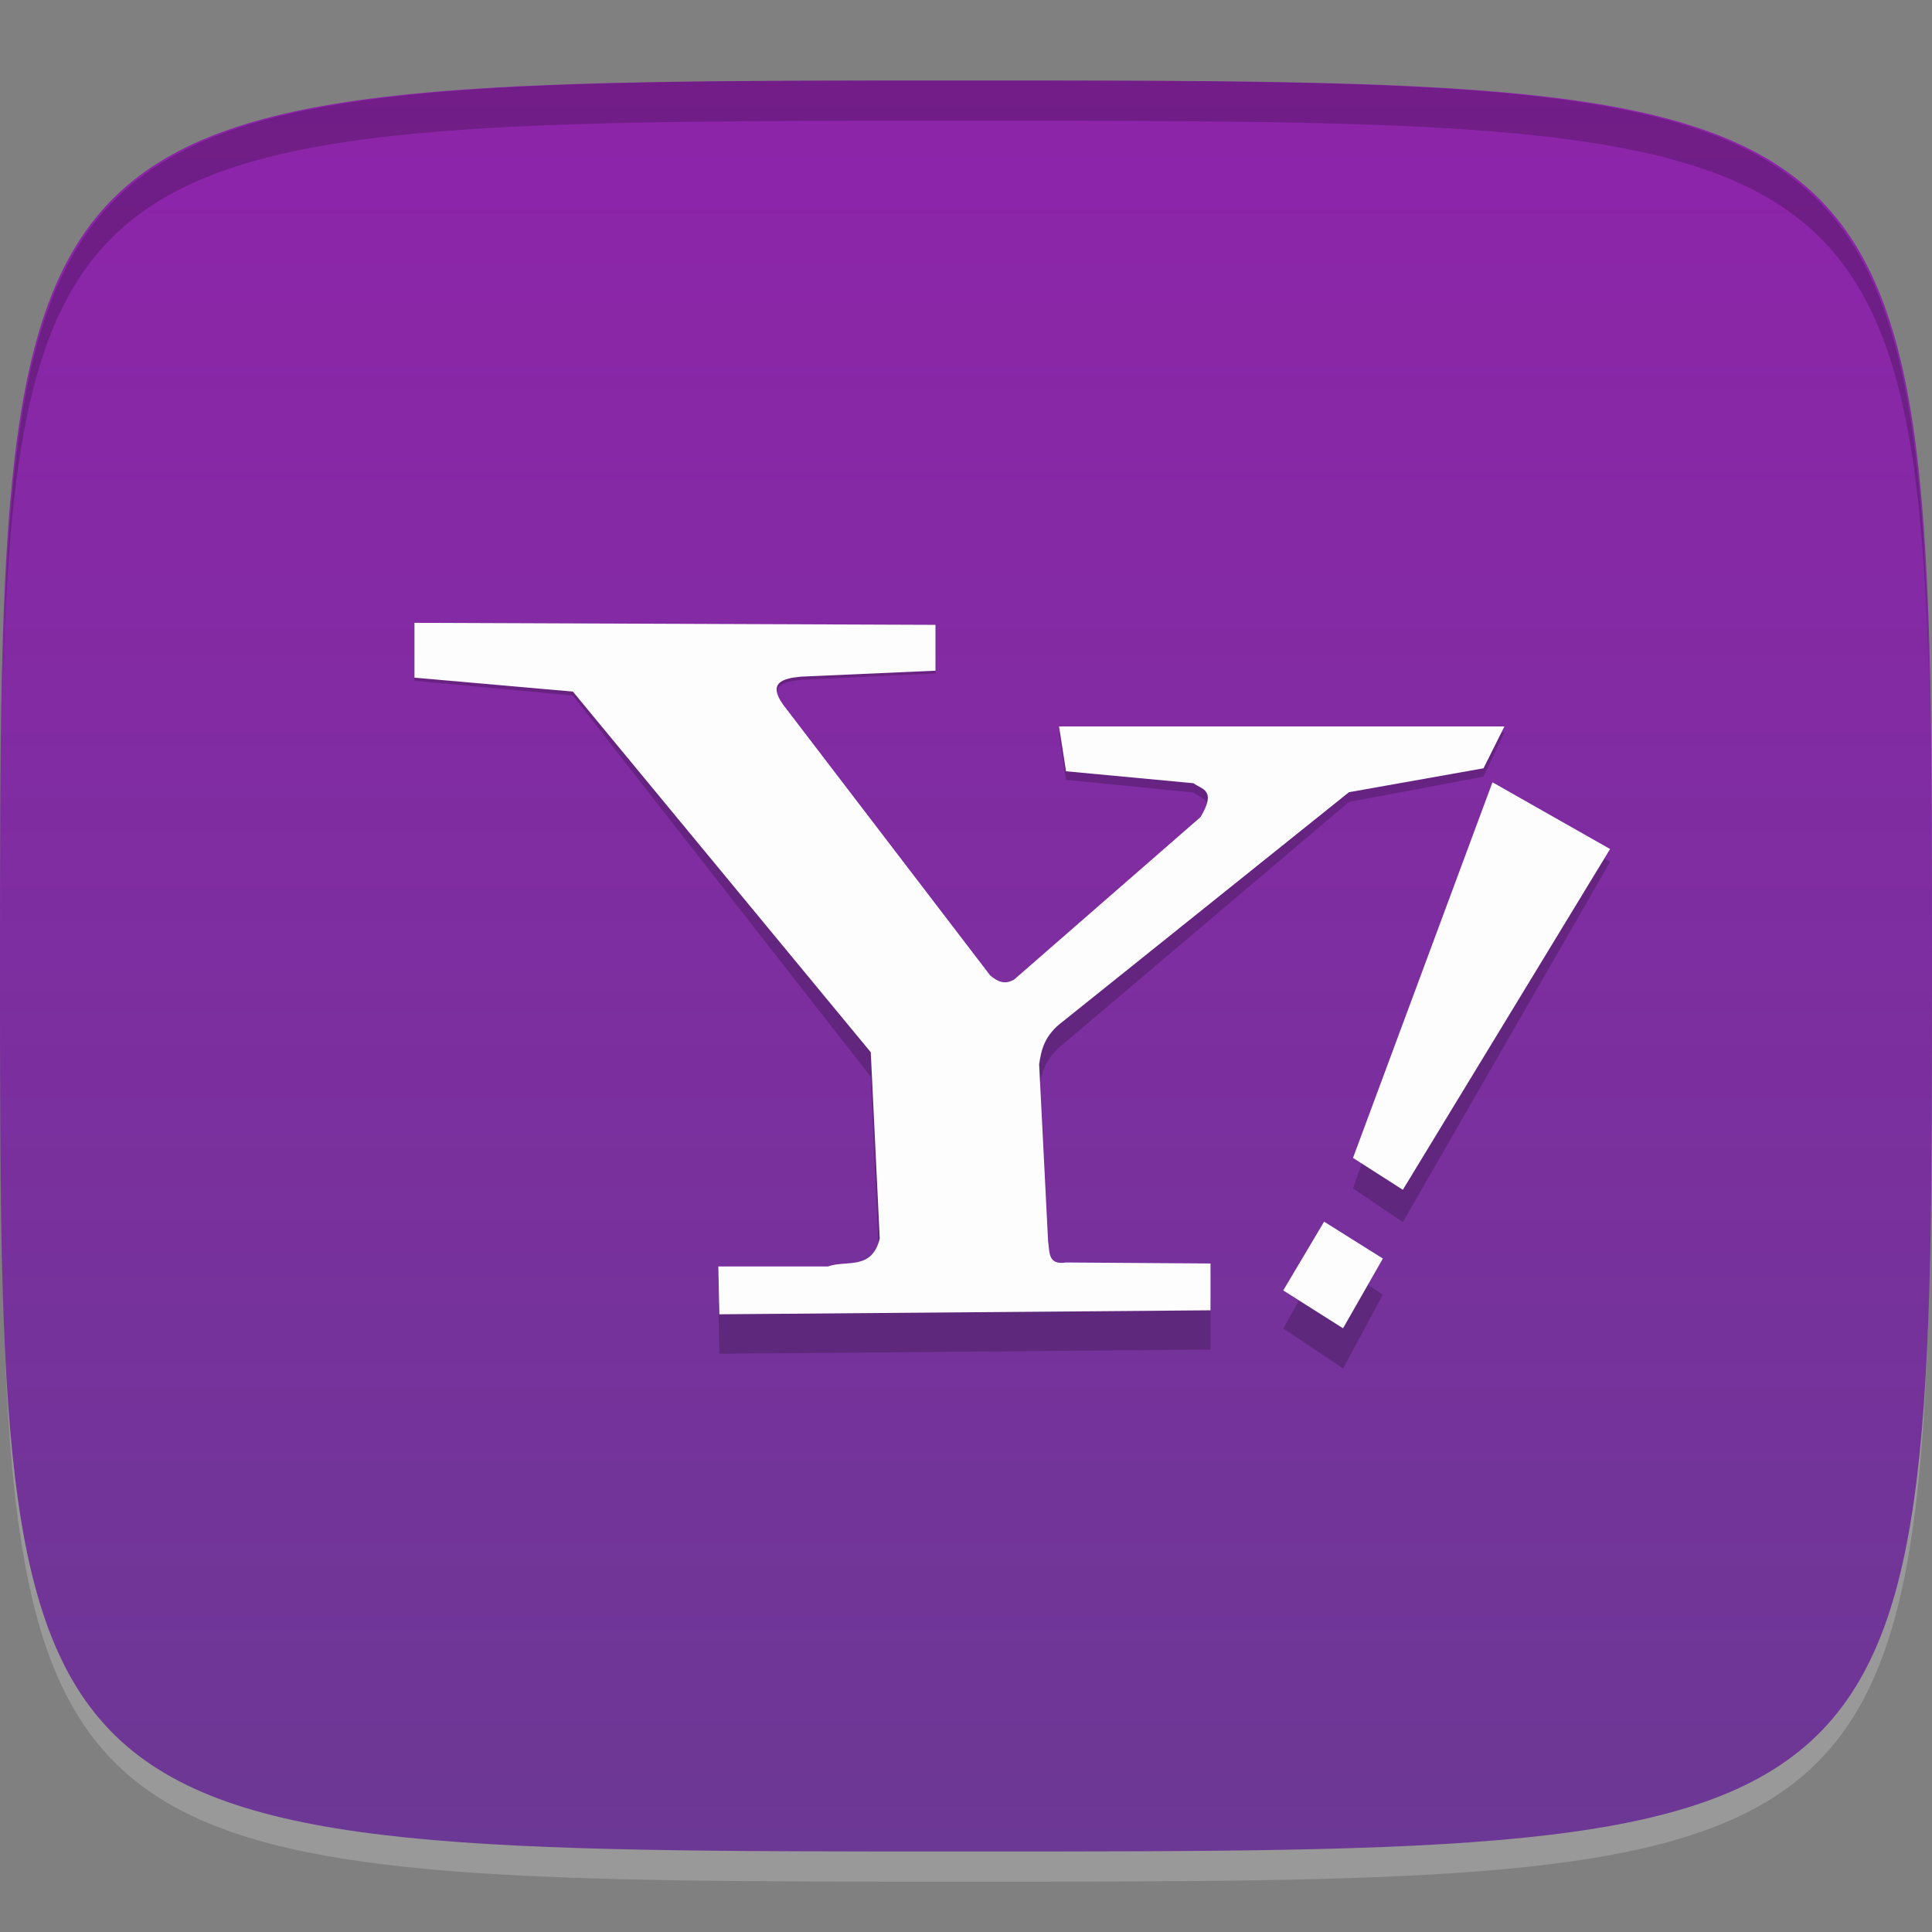 <?xml version="1.0" encoding="UTF-8" standalone="no"?>
<!-- Created with Inkscape (http://www.inkscape.org/) -->

<svg
   xmlns:dc="http://purl.org/dc/elements/1.1/"
   xmlns:cc="http://creativecommons.org/ns#"
   xmlns:rdf="http://www.w3.org/1999/02/22-rdf-syntax-ns#"
   xmlns:svg="http://www.w3.org/2000/svg"
   xmlns="http://www.w3.org/2000/svg"
   xmlns:xlink="http://www.w3.org/1999/xlink"
   xmlns:sodipodi="http://sodipodi.sourceforge.net/DTD/sodipodi-0.dtd"
   xmlns:inkscape="http://www.inkscape.org/namespaces/inkscape"
   width="48"
   height="48"
   id="svg2"
   version="1.1"
   inkscape:version="0.48.4 r9939"
   sodipodi:docname="yahoo.svg">
  <rect width="100%" height="100%" fill="#808080" stroke="none"/>
  <defs
     id="defs4">
    <linearGradient
       id="linearGradient3760">
      <stop
         style="stop-color:#8e24aa;stop-opacity:1;"
         offset="0"
         id="stop3762" />
      <stop
         style="stop-color:#6c3895;stop-opacity:1"
         offset="1"
         id="stop3764" />
    </linearGradient>
    <linearGradient
       inkscape:collect="always"
       xlink:href="#linearGradient3760"
       id="linearGradient3766"
       x1="24"
       y1="1006.362"
       x2="24"
       y2="1050.362"
       gradientUnits="userSpaceOnUse" />
  </defs>
  <sodipodi:namedview
     id="base"
     pagecolor="#ffffff"
     bordercolor="#666666"
     borderopacity="1.0"
     inkscape:pageopacity="0.0"
     inkscape:pageshadow="2"
     inkscape:zoom="8.1906536"
     inkscape:cx="-0.94520233"
     inkscape:cy="15.556123"
     inkscape:document-units="px"
     inkscape:current-layer="layer1"
     showgrid="true"
     inkscape:snap-bbox="true"
     inkscape:window-width="1301"
     inkscape:window-height="744"
     inkscape:window-x="65"
     inkscape:window-y="24"
     inkscape:window-maximized="1">
    <inkscape:grid
       type="xygrid"
       id="grid2985"
       empspacing="6"
       visible="true"
       enabled="true"
       snapvisiblegridlinesonly="true" />
  </sodipodi:namedview>
  <g
     inkscape:label="Layer 1"
     inkscape:groupmode="layer"
     id="layer1"
     transform="translate(0,-1004.362)">
    <path
       id="path3788"
       d="m 24,1051.112 c -21.272,0 -23.663,-0.089 -23.938,-15.406 0.328,14.403 2.938,14.406 23.938,14.406 21,0 23.609,0 23.938,-14.406 -0.275,15.317 -2.666,15.406 -23.938,15.406 z"
       style="opacity:0.2;fill:#ffffff;fill-opacity:1;stroke:none"
       inkscape:connector-curvature="0" />
    <path
       style="fill:url(#linearGradient3766);fill-opacity:1;stroke:none"
       d="m 24,1006.362 c -24,0 -24,0 -24,22 0,22 0,22 24,22 24,0 24,0 24,-22 0,-22 0,-22 -24,-22 z"
       id="path3757"
       inkscape:connector-curvature="0"
       sodipodi:nodetypes="zzzzz" />
    <path
       style="fill:#000000;fill-opacity:1;stroke:none;opacity:0.2"
       d="M 24 2 C 2.728 2 0.337 2.089 0.062 17.406 C 0.391 3.003 3 3 24 3 C 45 3 47.609 3.003 47.938 17.406 C 47.663 2.089 45.272 2 24 2 z "
       transform="translate(0,1004.362)"
       id="path3770" />
    <path
       inkscape:connector-curvature="0"
       id="path3792"
       d="m 10.297,1019.837 0,1.439 3.936,0.366 7.401,9.472 0.223,4.893 c -0.198,0.847 -0.832,0.556 -1.287,0.733 l -2.723,0 0.025,1.256 12.203,-0.105 0,-1.23 -3.589,-0.026 c -0.452,0.075 -0.405,-0.265 -0.446,-0.549 l -0.223,-4.657 c 0.056,-0.373 0.121,-0.752 0.594,-1.125 l 7.104,-6.018 3.342,-0.628 0.52,-1.099 -11.065,0 0.173,1.178 3.168,0.314 c 0.192,0.16 0.588,0.16 0.173,0.89 l -4.629,4.265 c -0.244,0.15 -0.421,0.045 -0.594,-0.105 l -5.149,-7.117 c -0.381,-0.569 -0.015,-0.687 0.446,-0.733 l 3.342,-0.157 0,-1.204 -12.946,-0.053 z m 26.783,4.186 -3.465,9.864 1.238,0.837 5.149,-8.948 -2.921,-1.753 z m -4.183,11.539 -1.015,1.805 1.485,0.994 0.99,-1.832 -1.46,-0.968 z"
       style="opacity:0.2;fill:#000000;fill-opacity:1" />
    <path
       style="fill:#fefdfe;fill-opacity:1"
       d="m 10.297,1019.837 0,1.361 3.936,0.346 7.401,8.961 0.223,4.629 c -0.198,0.801 -0.832,0.526 -1.287,0.693 l -2.723,0 0.025,1.188 12.203,-0.099 0,-1.163 -3.589,-0.025 c -0.452,0.071 -0.405,-0.251 -0.446,-0.52 l -0.223,-4.406 c 0.056,-0.353 0.121,-0.712 0.594,-1.065 l 7.104,-5.693 3.342,-0.594 0.52,-1.04 -11.065,0 0.173,1.114 3.168,0.297 c 0.192,0.152 0.588,0.152 0.173,0.842 l -4.629,4.035 c -0.244,0.142 -0.421,0.043 -0.594,-0.099 l -5.149,-6.733 c -0.381,-0.538 -0.015,-0.65 0.446,-0.693 l 3.342,-0.148 0,-1.139 -12.946,-0.05 z m 26.783,3.961 -3.465,9.332 1.238,0.792 5.149,-8.466 -2.921,-1.658 z m -4.183,10.916 -1.015,1.708 1.485,0.941 0.99,-1.733 -1.46,-0.916 z"
       id="path3772"
       inkscape:connector-curvature="0" />
  </g>
</svg>
